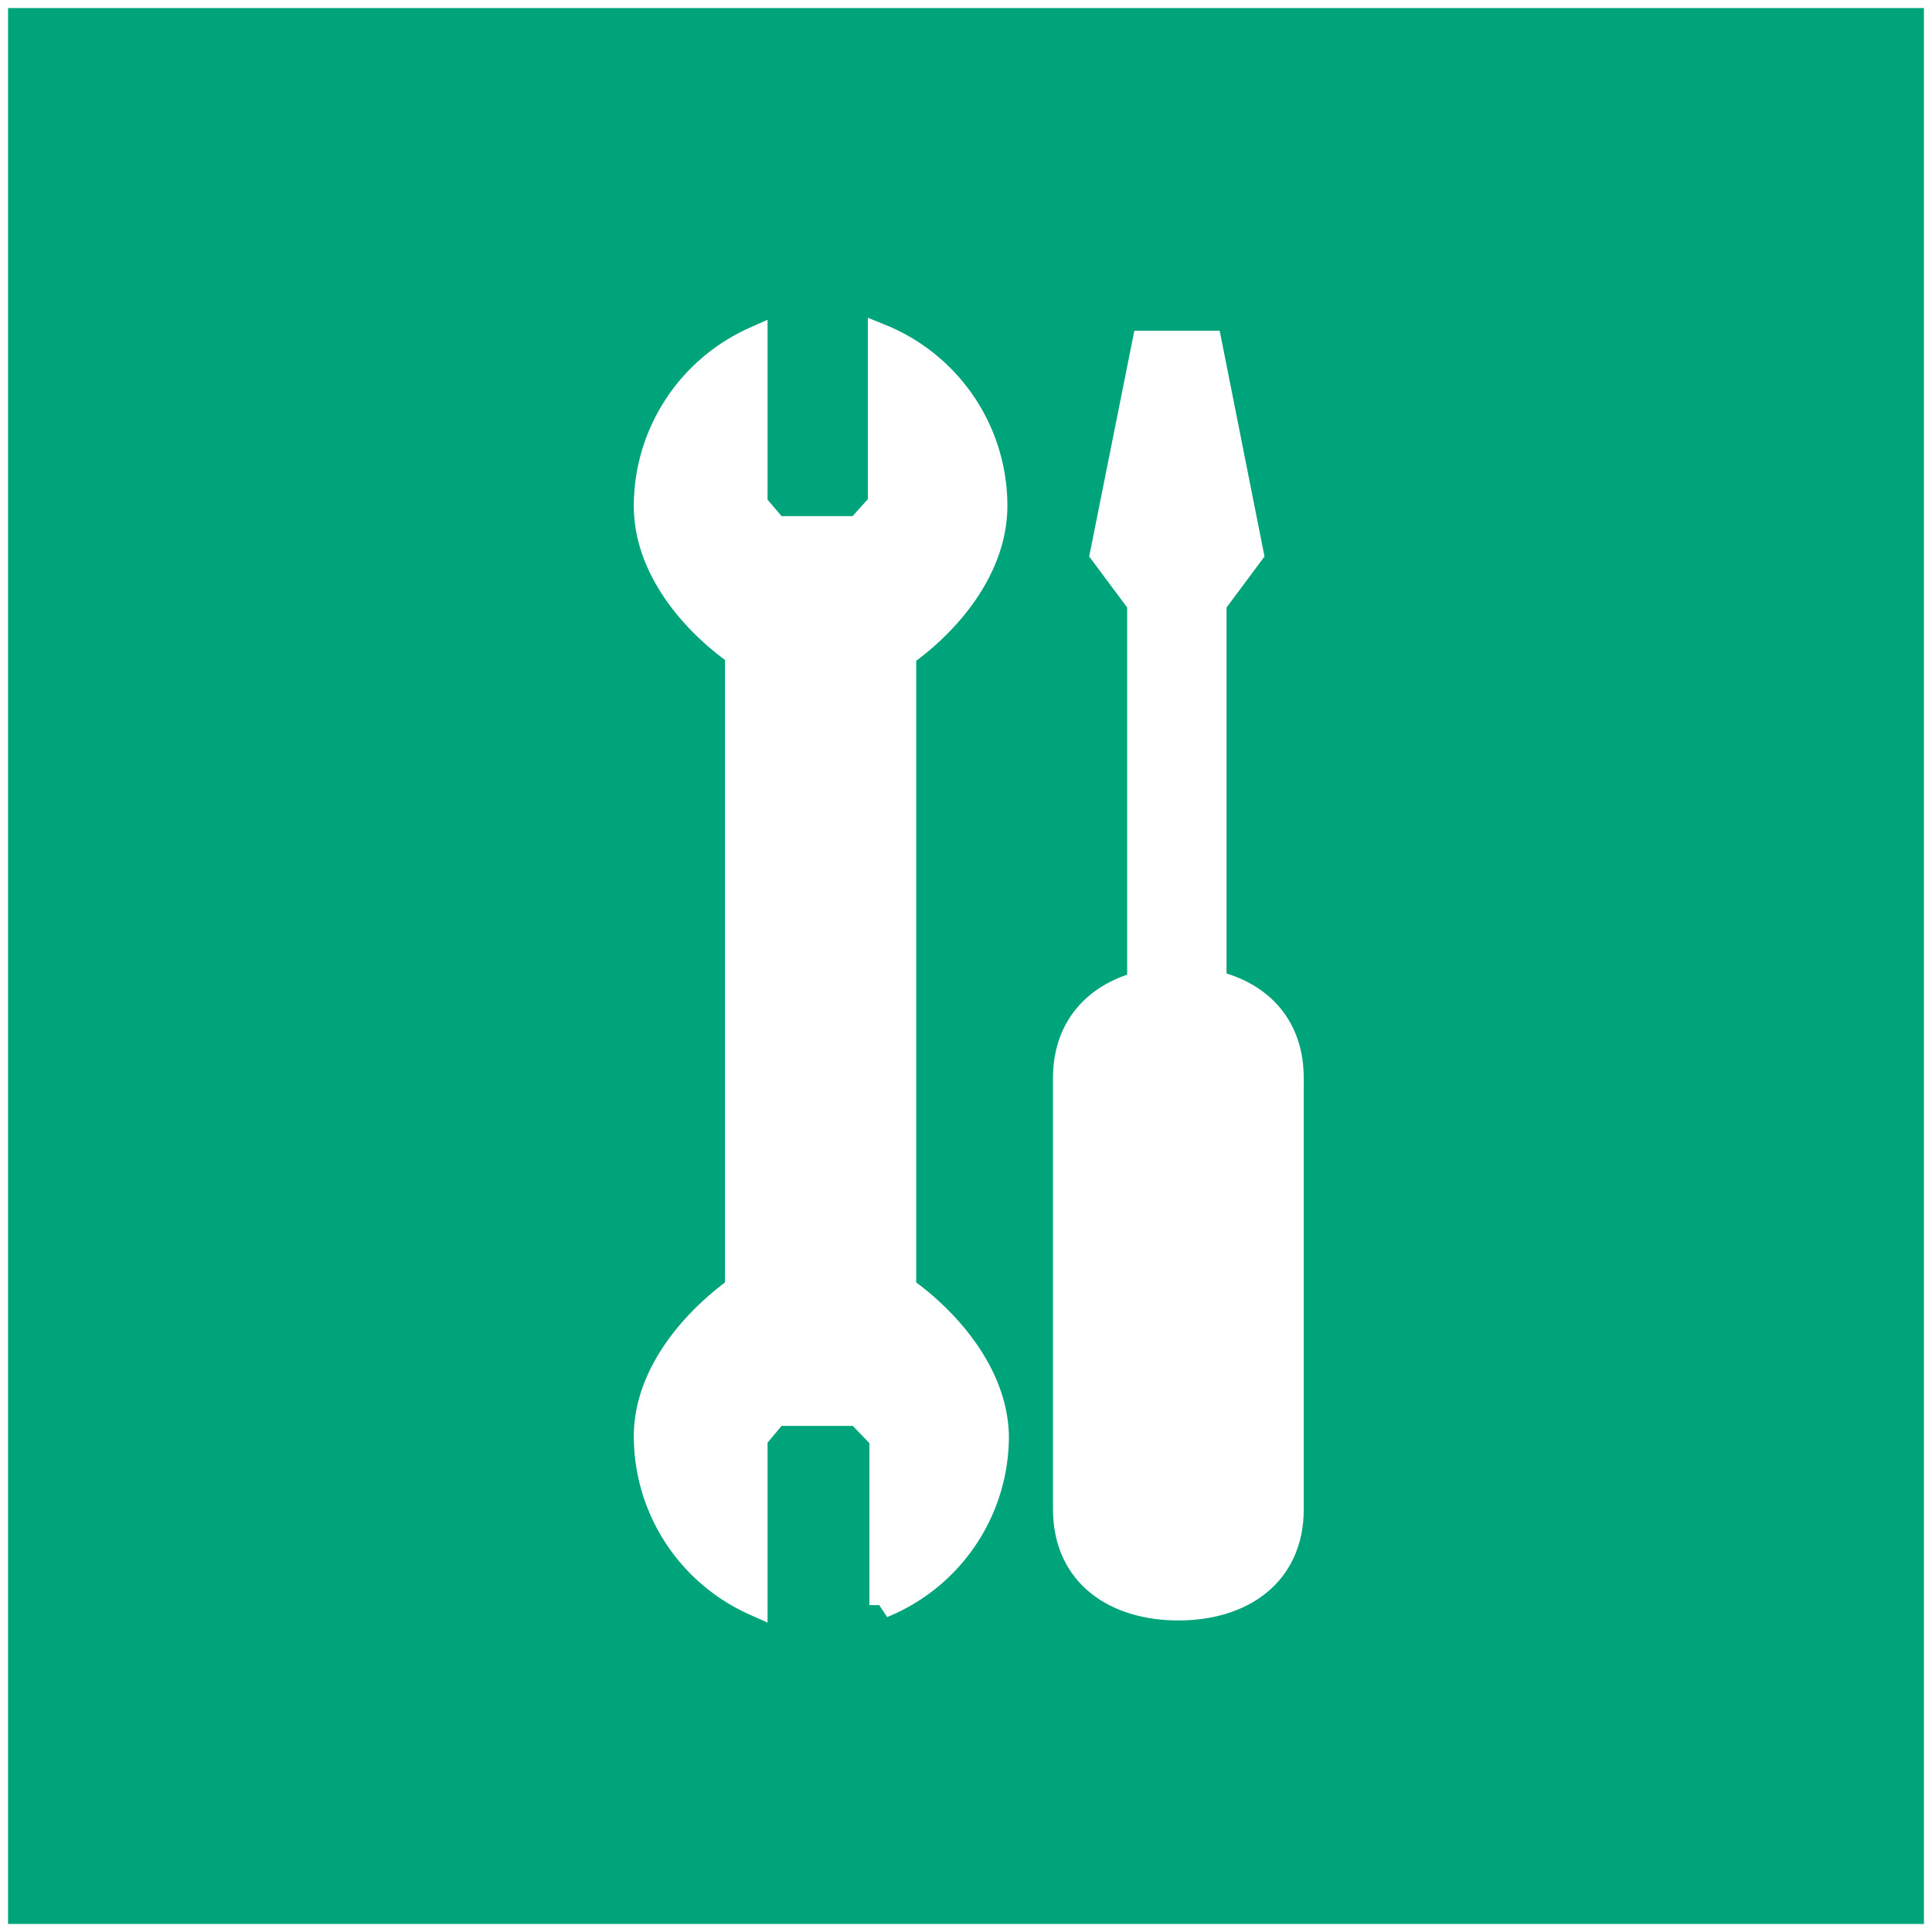 <?xml version="1.0" encoding="utf-8"?>
<svg viewBox="0 0 120 120" xmlns="http://www.w3.org/2000/svg" xmlns:bx="https://boxy-svg.com">
  <rect x="0" y="0" width="120" height="120" fill="#333333" stroke="none"/>
  <defs>
    <bx:guide x="198.025" y="251.875" angle="0"/>
    <bx:guide x="213.53" y="246.597" angle="0"/>
  </defs>
  <g transform="matrix(1, 0, 0, 1, -131.804, -55.496)">
    <rect x="131.804" y="55.496" width="120" height="120" style="stroke: rgb(255, 255, 255); fill: rgb(0, 164, 122);"/>
  </g>
  <g transform="matrix(1.888, 0, 0, 1.888, -102.603, -16.879)">
    <g id="Original" transform="matrix(1, 0, 0, 1, 10.051, 19.395)">
      <path class="cls-1" d="M427.48,173V152.12c1.53-1.09,3-2.87,3-4.89a6,6,0,0,0-3.74-5.55v5.5L426,148h-2.72l-.69-.81v-5.42a6,6,0,0,0-3.55,5.47c0,2,1.46,3.76,3,4.85V173c-1.51,1.09-3,2.85-3,4.85a6,6,0,0,0,3.55,5.47v-5.42l.69-.82H426l.79.82v5.5a6,6,0,0,0,3.74-5.55C430.5,175.86,429,174.08,427.48,173Z" transform="translate(-353.47 -141.05)" style="stroke-width: 0.85px; fill: rgb(255, 255, 255); stroke: rgb(255, 255, 255);"/>
      <polygon class="cls-1" points="84.07 0.85 83.01 0.85 81.96 0.85 80.58 7.75 81.8 9.39 81.8 23.66 83.01 23.66 84.22 23.66 84.22 9.39 85.44 7.75 84.07 0.85" style="stroke-width: 0.85px; fill: rgb(255, 255, 255); stroke: rgb(255, 255, 255);"/>
      <path class="cls-1" d="M436.53,162.82c-2,0-3.7,1.07-3.7,3.24v14.18c0,2.17,1.65,3.24,3.7,3.24s3.7-1.07,3.7-3.24V166.06C440.23,163.89,438.57,162.82,436.53,162.82Z" transform="translate(-353.47 -141.05)" style="stroke-width: 0.85px; fill: rgb(255, 255, 255); stroke: rgb(255, 255, 255);"/>
    </g>
  </g>
</svg>